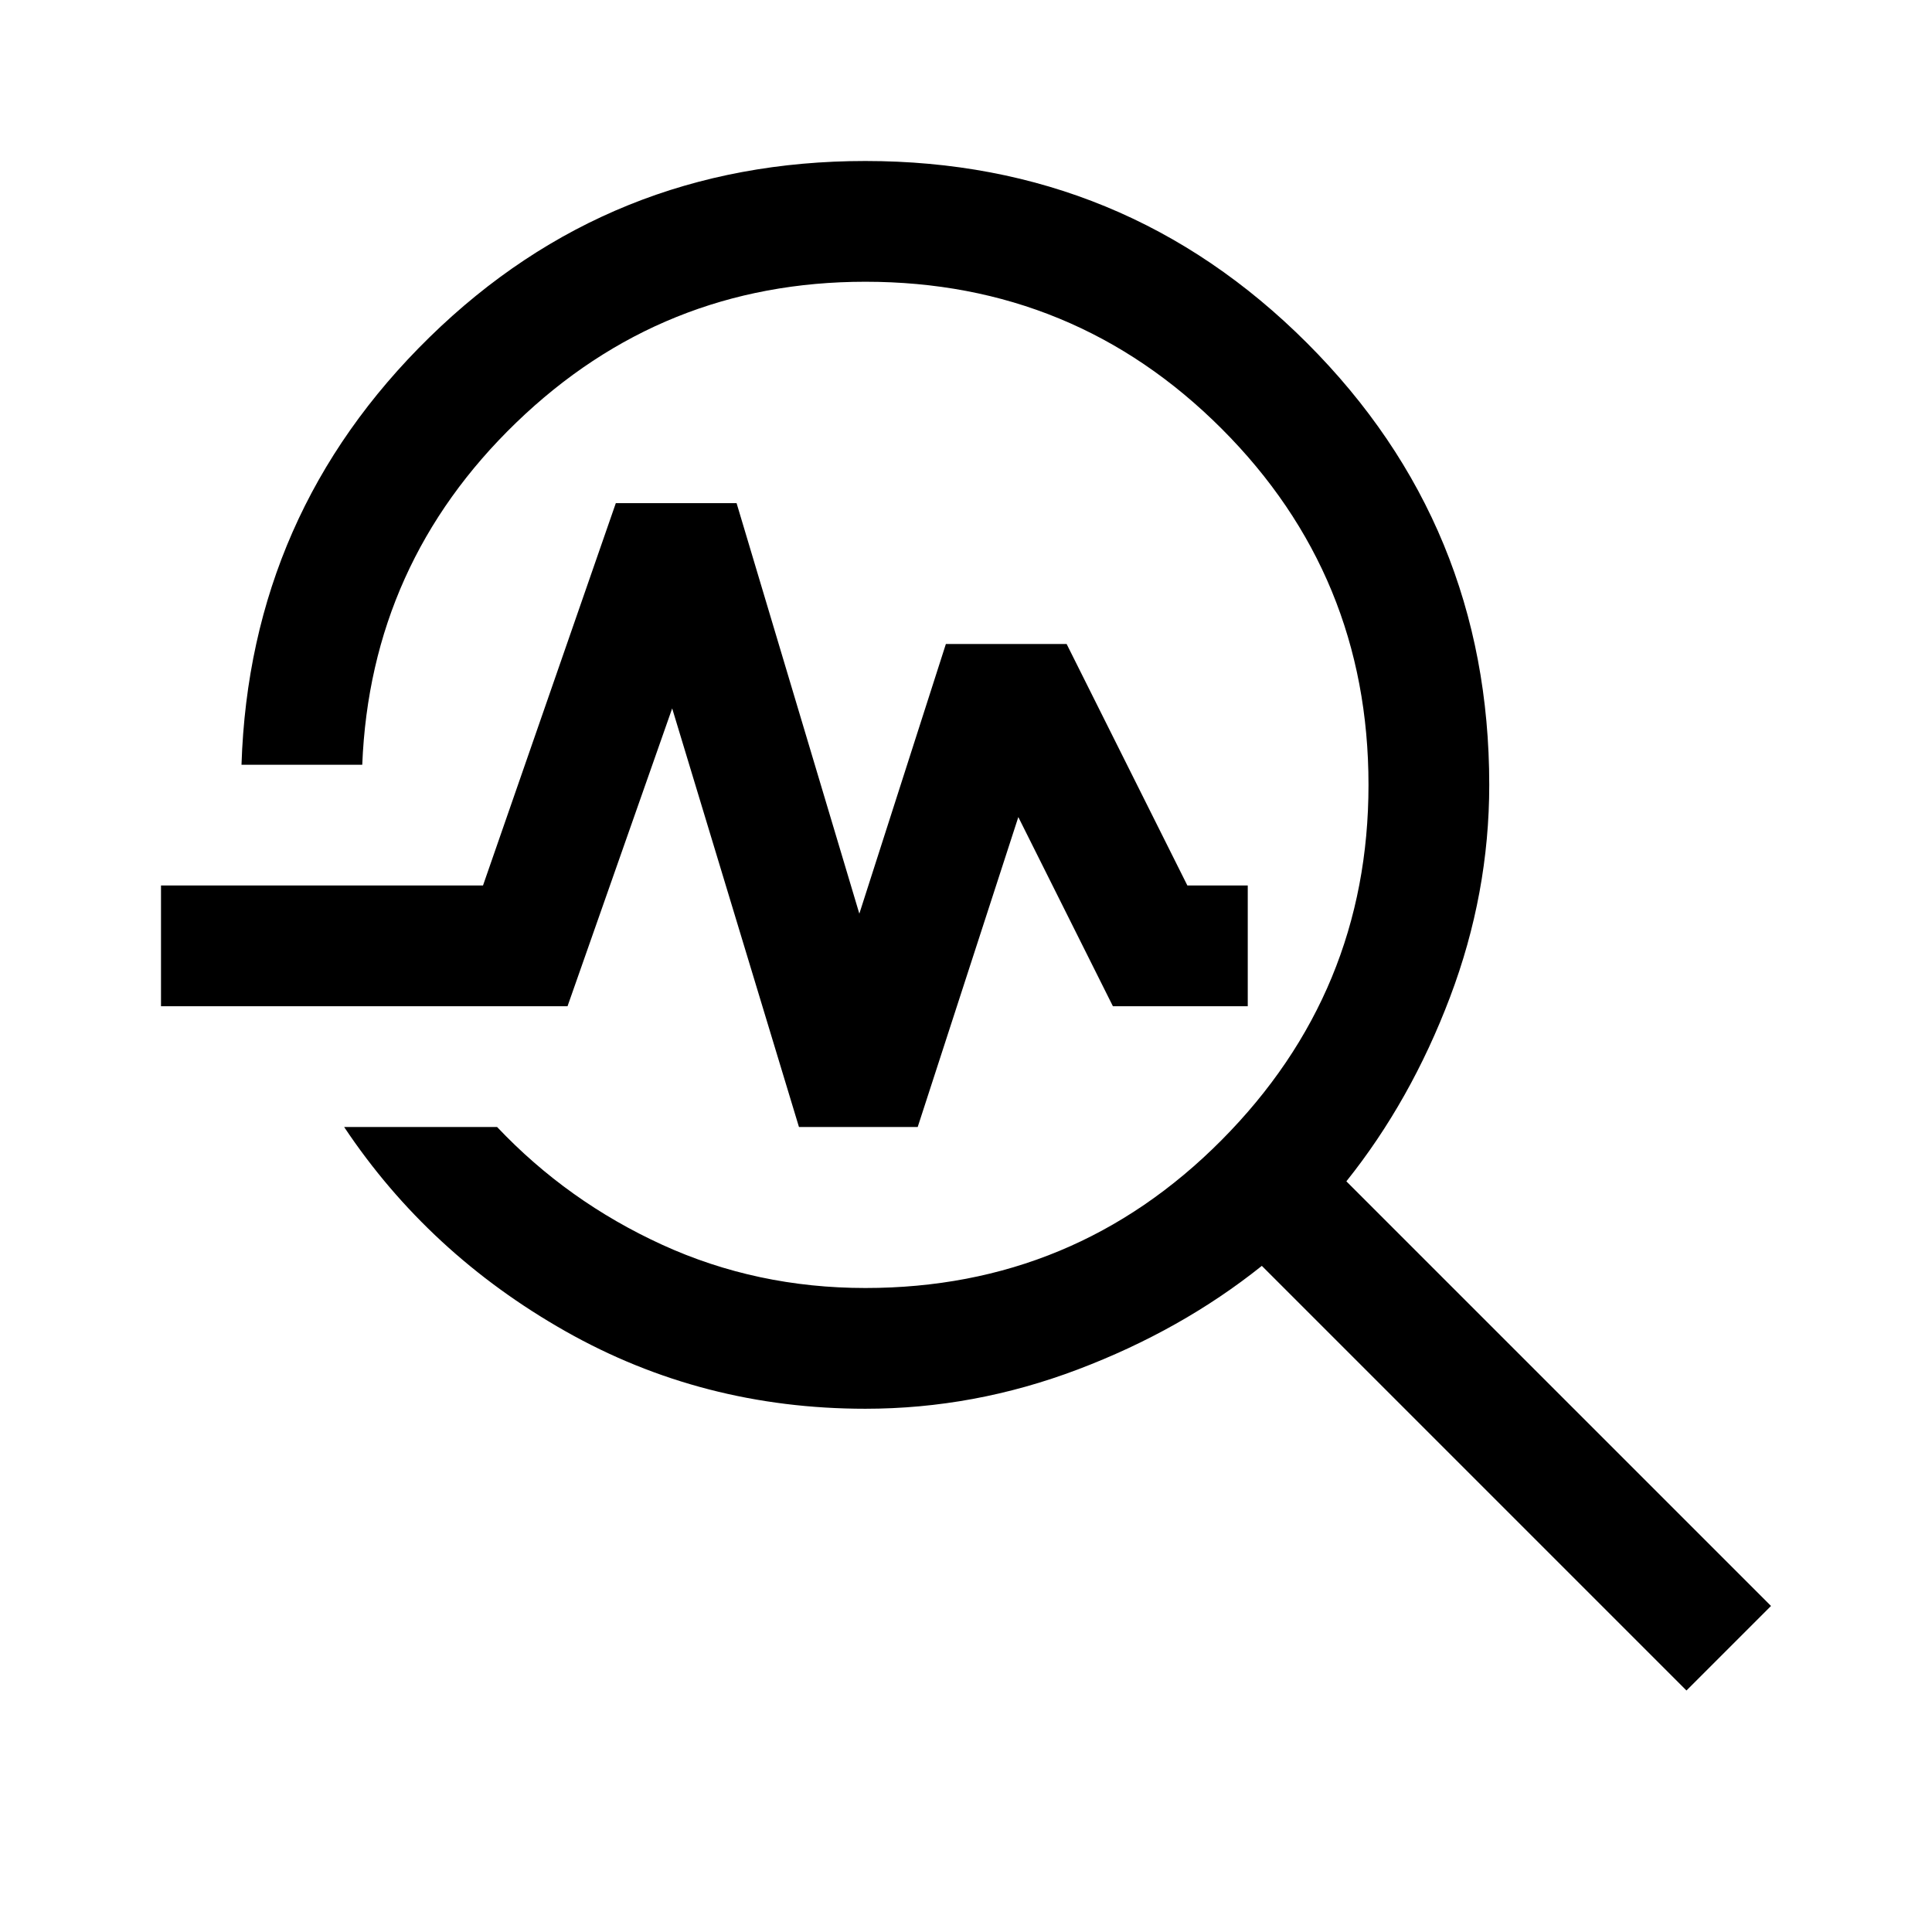 <svg xmlns="http://www.w3.org/2000/svg" height="48px" viewBox="0 -960 960 960" width="48px" fill="currentColor"><path d="M838-120 627-331q-40 32-91.5 51.5T430-260q-81 0-149-38.5T171-400h76q35 37 82 58.5T430-320q104 0 177-73.5T680-570q0-104-73-177t-177-73q-101 0-173.5 70T180-580h-60q4-125 93.5-212.5T430-880q129 0 219.5 90.5T740-570q0 54-19.5 105.5T669-373l211 211-42 42ZM397-400l-63-208-52 148H80v-60h160l66-190h60l61 204 43-134h60l60 120h30v60h-67l-47-94-50 154h-59Z"/></svg>